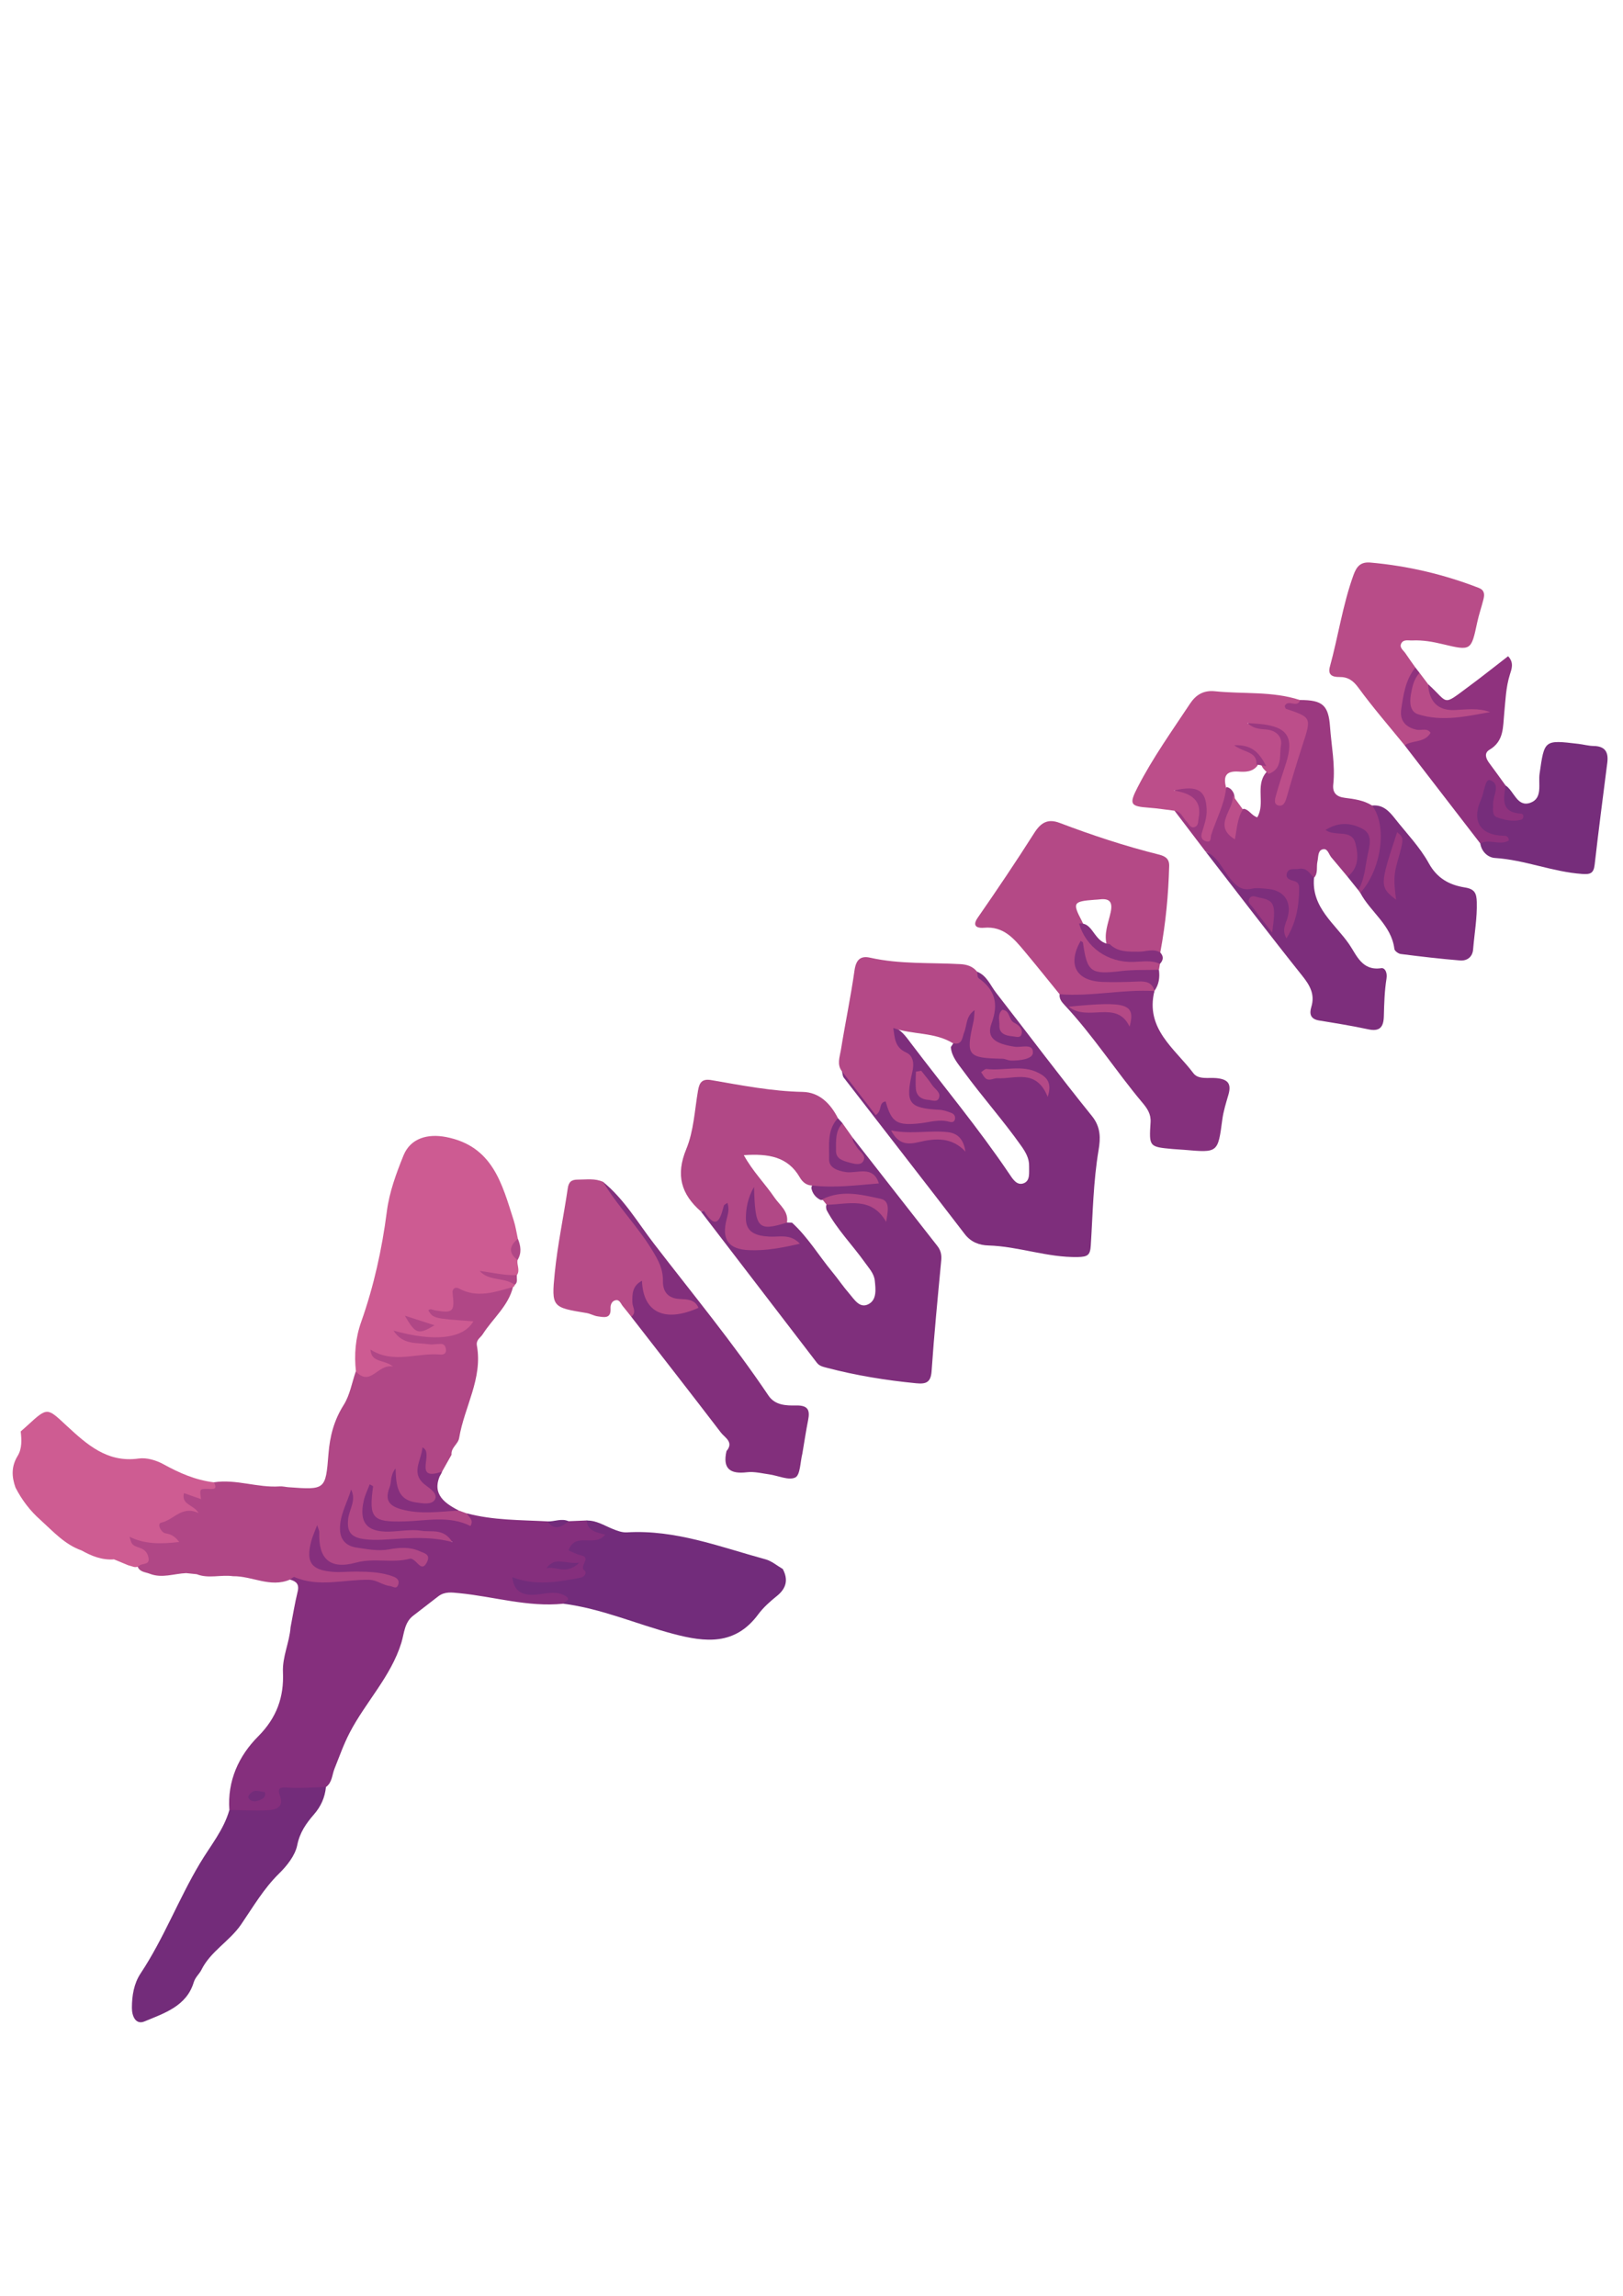 <?xml version="1.0" encoding="utf-8"?>
<!-- Generator: Adobe Illustrator 25.4.1, SVG Export Plug-In . SVG Version: 6.00 Build 0)  -->
<svg version="1.1" id="Capa_1" xmlns="http://www.w3.org/2000/svg" xmlns:xlink="http://www.w3.org/1999/xlink" x="0px" y="0px"
	 viewBox="0 0 595.28 841.89" style="enable-background:new 0 0 595.28 841.89;" xml:space="preserve">
<style type="text/css">
	.st0{fill:#B04786;}
	.st1{fill:#7E2E7C;}
	.st2{fill:#7F2F7C;}
	.st3{fill:#CD5B92;}
	.st4{fill:#B44986;}
	.st5{fill:#CE5C92;}
	.st6{fill:#B14886;}
	.st7{fill:#9B3980;}
	.st8{fill:#B44987;}
	.st9{fill:#822F7C;}
	.st10{fill:#B84C88;}
	.st11{fill:#BC4E8A;}
	.st12{fill:#85307D;}
	.st13{fill:#B74C88;}
	.st14{fill:#762D7B;}
	.st15{fill:#8F327E;}
	.st16{fill:#7D2E7C;}
	.st17{fill:#852F7D;}
	.st18{fill:#722C7B;}
	.st19{fill:#732C7A;}
</style>
<g>
	<path class="st0" d="M165.61,533.47c-1.16,2.07-2.32,4.13-3.48,6.2c-0.76,2.29-2.42,2.94-4.49,2.13c-2.76-1.07-2.43-3.57-2.4-5.57
		c-1.72,3.83,1.19,6.18,3.26,9.08c1.06,1.48,3.31,3.21,1.98,5.52c-1.25,2.18-3.89,1.8-5.8,1.63c-4.87-0.42-9.68-1.4-10.53-7.97
		c0.23,6.32,3.17,8.92,9.75,8.58c4.84-0.25,9.64-0.56,14.34,0.85c0.99,0.35,1.98,0.71,2.97,1.06c1.67,0.93,3.68,1.96,2.77,4.2
		c-0.99,2.45-3.24,1.43-4.97,0.87c-8.13-2.63-16.4-0.21-24.59-0.5c-7-0.25-9.66-3.05-9.46-10.2c-1.25,8.4,0.87,10.96,9.16,10.52
		c5.73-0.3,11.41-0.42,17.06,0.6c2.44,0.44,5.06,1.25,4.72,4.04c-0.38,3.08-3.24,1.87-5.14,1.63c-5.91-0.73-11.81-0.44-17.72,0.01
		c-0.84,0.06-1.68,0.22-2.53,0.26c-12.77,0.58-15.55-2.67-12.76-14.88c-3.68,12.36-2.56,15.1,13.02,15.2
		c4.62,0.03,9.29-1.23,13.72,0.8c2.42,1.11,4.6,2.58,3.16,5.79c-1.32,2.96-3.35,1.9-5.81,1.35c-6.38-1.43-12.95-1.63-19.45-0.33
		c-2.97,0.59-5.88,0.73-8.8,0.23c-5.69-0.97-7.79-3.71-7.94-10.06c-1.17,8.12,0.31,10.03,8.36,10.45
		c5.46,0.28,10.97-0.55,16.41,0.57c2.1,0.43,4.16,0.84,5.72,2.4c1.16,1.16,1.37,2.59,0.62,4.07c-0.67,1.32-2.03,1.87-3.23,1.33
		c-8.77-3.97-17.95-1.47-26.95-1.44c-3.75,0.01-6.6-2.7-10.26-2.62c-7.21,3.05-13.88-1.37-20.87-1.26
		c-4.4-0.64-8.96,0.99-13.29-0.73c-1.3-0.13-2.59-0.27-3.89-0.4c-4.44,0.18-8.86,1.99-13.35,0.23c-1.66-0.65-3.7-0.59-4.47-2.68
		c1.81-2.68,2.18-4.84-1.57-6.25c-1.93-0.73-4.1-2.26-2.77-4.72c1.27-2.35,3.3-0.34,5.03-0.08c3.51,0.54,7.03,1.06,10.8,0.95
		c-6.04-3.48-6.01-5.03-0.46-8.75c2.38-1.59,4.67-2.81,7.95-2.46c-2.06-1.02-3.68-2.18-3.47-4.35c0.23-2.4,2.94-1.38,3.69-2.15
		c2.56-2.62,6.22-1.04,8.75-3.04c8.19-1.28,16.05,2.07,24.2,1.49c1.04-0.07,2.09,0.22,3.14,0.3c13.62,1,13.69,0.99,14.74-12.28
		c0.51-6.39,2.02-12.26,5.57-17.87c2.28-3.6,3.01-8.15,4.44-12.28c1.61-0.86,3.66,0.75,4.85-0.5c0.67-0.7,5.08-1.7,0.78-3.83
		c-1.12-0.55-1.76-2.06-1.12-3.31c0.69-1.34,2.22-1.21,3.39-0.75c3.43,1.35,6.93,1.69,10.59,1.29c3.58-0.4,7.18-0.46,10.82-1.01
		c-3.98-0.55-8.1-0.36-11.86-1.89c-2.15-0.88-4.88-2.07-3.84-4.84c1.08-2.9,3.55-1,5.42-0.42c7.1,2.2,13.99,0.98,20.85-1.31
		c-3.74-0.37-7.52-0.13-11.09-1.37c-1.84-0.64-3.71-1.7-3.46-3.94c0.31-2.82,2.66-2.2,4.48-1.98c3.55,0.44,5.26-0.55,4.56-4.52
		c-0.42-2.37,1.43-3.97,3.47-3.26c5.89,2.06,11.64,1.24,17.48-0.07c0.81-0.18,1.66,0.2,2.35,0.73c-1.74,7.01-7.42,11.54-11.11,17.32
		c-0.85,1.33-2.53,2.04-2.13,4.22c2.17,12.02-4.63,22.47-6.51,33.79C168.06,529.58,165.33,530.87,165.61,533.47z"/>
	<path class="st1" d="M358.36,356.32c3.61,1.43,4.86,5.01,7,7.75c11.73,15.07,23.16,30.37,35.16,45.22
		c3.28,4.07,3.13,8.24,2.42,12.42c-1.96,11.61-2.12,23.31-2.86,34.97c-0.22,3.51-1.03,4.22-4.78,4.29
		c-11.21,0.22-21.7-3.92-32.78-4.24c-3.31-0.1-6.38-1.18-8.69-4.2c-14.7-19.17-29.57-38.21-44.34-57.33
		c-0.46-0.59-0.46-1.53-0.67-2.3c2.04-2.14,2.88,0.02,3.61,1.17c1.92,3.02,4.11,5.83,6.27,8.68c1.18,1.56,2.09,3.17,4.33,0.86
		c1.65-1.7,3.27-0.56,3.85,1.29c1.84,5.84,6.23,6.08,11.21,5.27c2.67-0.44,5.4-0.43,8.15-0.95c-0.68-0.85-1.53-0.45-2.26-0.52
		c-10.84-0.95-12.99-3.4-11.52-13.97c0.48-3.41,0.43-6.06-2.68-8.31c-2.49-1.8-3.15-4.92-3.4-7.88c-0.15-1.8,1.12-2,2.57-1.38
		c2.24,1.33,3.67,3.44,5.19,5.44c12.05,15.9,24.82,31.24,35.99,47.8c1.28,1.89,2.79,4.49,5.35,3.51c2.47-0.95,1.9-3.95,1.97-6.22
		c0.09-2.89-1.31-5.25-2.91-7.51c-6.67-9.44-14.39-18.07-21.19-27.4c-1.97-2.7-4.3-5.22-4.61-8.79c2.56-3.59,3.71-7.8,5.3-11.83
		c0.53-1.35,1.63-2.81,3.37-2.13c1.3,0.5,1.23,2.06,1.21,3.31c-0.04,2.34-1.12,4.51-1.29,6.82c-0.29,4,1.51,6.83,5.61,6.76
		c4.36-0.07,8.81,0.96,13.57-0.79c-1.83-0.77-3.44-0.63-4.95-0.88c-8.77-1.44-11.42-5.1-8.84-13.53c1.24-4.07,0.44-6.87-2.52-9.53
		C358.52,360.68,356.61,359.04,358.36,356.32z"/>
	<path class="st2" d="M307.33,410.04c0.55,0.61,1.1,1.21,1.65,1.82c0.03,2.49-0.39,4.95-0.56,7.42c-0.28,3.95,1.89,5.35,5.42,5.58
		c1.03-3.12-3.65-4.73-1.08-7.65c10.34,13.23,20.66,26.46,31.02,39.67c1.24,1.58,1.64,3.22,1.45,5.27
		c-1.28,13.55-2.61,27.1-3.54,40.67c-0.29,4.19-2.09,4.78-5.63,4.44c-11.06-1.08-21.98-2.84-32.72-5.66
		c-1.48-0.39-2.79-0.63-3.76-1.9c-14.16-18.5-28.35-36.98-42.53-55.46c2.87-0.67,6.42,0.91,8.16-3.44c0.7-1.76,2.55-0.37,3.07,1.23
		c0.61,1.87,0.03,3.73-0.32,5.6c-1.15,6.21,0.57,8.42,6.84,9.19c5.3,0.65,10.43-1.26,16.28-1.16c-4.16-1.08-7.96-0.18-11.58-0.95
		c-3.53-0.75-6.44-2.38-7.07-6.22c-0.73-4.47-0.16-8.9,2.68-12.62c1.29-1.69,3.29-0.66,2.96,1.03
		c-2.11,10.73,4.95,11.26,12.44,11.48c5.8,5.29,9.79,12.06,14.74,18.04c2.14,2.59,4.02,5.4,6.23,7.94c1.88,2.16,3.82,5.59,7.08,3.88
		c3.11-1.63,2.61-5.51,2.29-8.64c-0.27-2.61-2.13-4.51-3.58-6.57c-4.62-6.5-10.32-12.21-14.1-19.31c-0.8-2.73,1.14-3.42,3.08-3.53
		c6.09-0.34,12.5-1.9,17.36,3.41c-6.64-6.38-15.02-3.02-22.7-3.59c-1.79-0.91-2.92-2.34-3.32-4.31c0.35-2.83,2.65-2.4,4.35-2.29
		c5.65,0.38,11.24-0.25,17.89-0.98c-3.86-1.27-6.97-0.79-9.95-1.17c-5.02-0.64-7.91-3.35-7.26-8.27
		C303.18,418.47,300.98,412.62,307.33,410.04z"/>
	<path class="st3" d="M188.2,471.96c-6.6,1.8-13.16,4.22-19.91,0.52c-1.19-0.65-2.51,0-2.28,1.83c0.84,6.71,0.13,7.38-6.58,6.19
		c-0.78-0.14-1.56-0.78-2.34,0.04c1.85,2.95,1.85,2.95,16.52,4c-3.55,6.32-14.12,7.67-29.29,3.4c3.42,5.39,8.6,4.34,13.03,5.02
		c1.42,0.22,2.94-0.17,4.4-0.13c1.32,0.03,1.71,1.02,1.82,2.16c0.16,1.59-1.22,1.83-2.09,1.74c-8.42-0.79-17.15,3.56-25.6-1.83
		c0.38,5.03,4.9,3.47,8.27,6.22c-5.71-1.08-8.16,7.59-13.61,1.82c-0.65-6.21-0.23-12.07,1.96-18.27
		c4.62-13.06,7.61-26.62,9.38-40.38c0.92-7.16,3.42-13.9,6.09-20.53c2.6-6.45,8.99-8.1,15.69-6.79
		c17.13,3.36,20.48,17.22,24.76,30.58c0.7,2.18,1.02,4.49,1.52,6.74c-0.09,0.41-0.02,1.03-0.26,1.2c-3.4,2.32,0.5,4.38,0.13,6.57
		c-0.32,1.84,1.04,3.74-0.24,5.56c-2.9,2.26-5.84-0.03-8.45,0.33c2.36,0.97,6.23-0.65,7.69,3.25l-0.18,0.48L188.2,471.96z"/>
	<path class="st4" d="M388.63,364.59c-4.24-5.21-8.42-10.46-12.73-15.6c-3.92-4.67-7.74-9.45-15.02-8.77
		c-1.51,0.14-4.82-0.01-2.27-3.69c7.09-10.22,14.05-20.54,20.71-31.04c2.43-3.83,4.99-5.37,9.3-3.74
		c11.93,4.53,24.04,8.54,36.45,11.63c2.31,0.58,3.83,1.53,3.76,4.18c-0.28,10.65-1.29,21.23-3.27,31.72
		c-6.85,1.54-13.71,3.23-19.54-2.5c-1.31-4.26,0.5-8.27,1.36-12.3c0.8-3.78-0.46-5.12-4.13-4.66c-0.62,0.08-1.26,0.09-1.88,0.14
		c-7.79,0.6-8.07,1.09-4.56,7.8c3.86,8.97,10.24,13.89,20.53,13.33c2.74-0.15,6.44-1.72,8.1,2.37c-0.12,0.72-0.24,1.43-0.36,2.15
		c-7.5,2.6-15.27,2.41-22.93,1.82c-4.29-0.33-6.14-3.73-6.1-8c-0.08,6.8,1.57,8.68,7.95,9.13c4.64,0.33,9.29-0.47,13.91-0.07
		c2.84,0.25,6.3,0.27,5.54,4.82l-0.03,0.1c-0.31,1.13-1.11,1.97-2.22,1.83c-8.96-1.18-17.8,1.35-26.71,1.07
		C392.42,366.27,390.3,366.08,388.63,364.59z"/>
	<path class="st5" d="M78.46,543.58c1.46,2.87-0.32,2.45-2.25,2.41c-3.04-0.06-3.04,0.09-2.47,3.76c-2.12-0.75-4.03-1.42-6.26-2.21
		c-1.06,4.32,3.46,4.1,5.38,7.33c-6.15-2.94-9.12,2.53-13.68,3.48c-1.77,0.37-0.07,3.67,1.45,3.92c2.03,0.34,3.46,1,5.1,3.19
		c-6.55,0.76-12.51,0.91-18.2-1.9c0.77,2.68,0.65,3.02,3.66,4.02c2.24,0.74,3.13,2.23,3.32,4.03c0.27,2.45-2.63,1.5-3.64,2.72
		c-1.32,0.82-2.49-0.05-3.72-0.28c-1.78-0.74-3.55-1.47-5.33-2.21c-4.38,0.33-8.22-1.21-11.91-3.28
		c-6.14-2.16-10.34-6.89-14.96-11.08c-3.86-3.38-6.91-7.4-9.26-11.96c-1.42-3.97-1.6-7.75,0.79-11.64c1.64-2.68,1.46-5.89,1.12-8.96
		c0.79-0.7,1.58-1.39,2.36-2.1c7.6-6.98,7.28-6.64,14.57,0.09c7.31,6.74,14.79,13.59,26.36,11.94c2.91-0.41,6.44,0.65,9.09,2.11
		C65.82,540.18,71.77,542.79,78.46,543.58z"/>
	<path class="st6" d="M288.64,448.34c-10.67,3.26-11.65,2.26-12.08-13.07c-2.3,4-2.93,7.71-2.99,11.32
		c-0.08,5.59,4.06,6.62,8.64,6.89c3.63,0.21,7.64-1.18,11.17,2.6c-6.44,1.48-12.4,2.63-18.56,2.37c-7.7-0.32-10.24-3.88-8.29-11.44
		c0.46-1.8,1.07-3.67,0.27-5.92c-0.54,0.42-1.2,0.66-1.3,1.04c-1.31,4.9-2.66,9.35-7.25,2c-0.1-0.16-0.79,0.05-1.21,0.09
		c-7.18-6.3-9.28-13.29-5.33-22.84c2.74-6.63,3.07-14.24,4.3-21.43c0.51-2.96,1.46-4.45,4.89-3.86c11.1,1.91,22.13,4.1,33.52,4.32
		c6.06,0.12,10.21,4.28,12.91,9.63c-4.1,4.38-3.12,9.98-3.24,15.06c-0.07,3,2.81,4.24,6.29,4.73c4.03,0.56,9.82-2.65,11.97,4.14
		c-8.23,0.68-16.32,1.73-24.47,0.77c-2.15-0.01-3.62-1.39-4.52-2.96c-4.4-7.66-11.53-8.78-20.54-8.17
		c3.26,5.95,7.77,10.43,11.27,15.58C286.02,442,289.32,444.19,288.64,448.34z"/>
	<path class="st7" d="M494.26,321.52c-1.99-2.38-3.96-4.77-5.97-7.13c-0.99-1.17-1.38-3.65-3.42-2.85c-1.56,0.61-1.3,2.81-1.67,4.43
		c-0.45,1.98,0.33,4.22-1.27,5.94c-2.13,0.34-3.78-1.89-6.06-1.12c4.12,7.43,1.62,14.5-1.23,21.51c-0.46,1.13-1.27,2.52-2.68,2.35
		c-1.73-0.2-2.14-1.82-2.33-3.32c-0.27-2.14,0.76-4.12,0.99-6.2c0.44-3.98-1.43-7.56-5.2-7.09c-11.02,1.4-15.48-6.21-20.63-13.25
		c-0.72-0.99-1.3-2.18-2.64-2.55c-3.8-4.99-7.59-9.98-11.39-14.98c3.32-1.84,3.85,2.42,6.66,2.81c1.23-3.82-0.19-6.16-3.73-7.68
		c-1.47-0.63-3.59-1.3-2.57-3.47c0.78-1.66,2.77-1.66,4.49-1.57c5.29,0.27,7.93,2.9,8.34,8.22c0.24,3.19-0.36,6.26-1.38,9.39
		c3.72-4.98,2.82-11.86,7.39-16.35c1.29,0.32,2.04,1.21,2.56,2.35c1.49,4.65-2.01,8.9-1.28,13.62c1.84-2.64,0.97-6.81,4.95-7.99
		c1.98,0.31,2.77,2.42,4.94,3.14c3.04-5.1-0.8-11.56,3.21-16.39c6.06-7.05,4.99-12.05-3.15-14.72c-1.6-0.53-3.79-0.91-3.52-2.91
		c0.29-2.15,2.58-1.71,4.19-1.73c9.8-0.1,13.93,5.03,11.6,14.55c-1.05,4.29-2.83,8.4-3.36,12.86c2.45-7.55,5.13-15.03,7.31-22.66
		c0.71-2.48,0.95-5.07-2.3-6.3c-2-0.76-5.49-0.61-4.81-3.76c0.76-3.54,4.26-1.4,6.5-1.97c8.3-0.01,10.46,1.88,11.03,9.87
		c0.51,7.01,1.94,13.96,1.18,21.07c-0.34,3.11,1.21,4.56,4.24,4.93c3.46,0.43,6.94,0.9,9.98,2.81c4.11,1.61,5.33,4.78,5.18,8.97
		c-0.24,6.82-2.34,13.16-4.89,19.4c-0.82,2-2.08,3.7-4.61,3.67c-0.26-0.36-0.51-0.72-0.77-1.08c-0.53-3.88,0.94-7.48,1.67-11.18
		c1.72-8.75,0.55-10.35-8.52-11.2c5.76,0.2,7.69,3.92,7.85,8.66C499.3,316.34,499.43,320.49,494.26,321.52z"/>
	<path class="st8" d="M358.36,356.32c0.18,0.82,0.08,2.02,0.59,2.39c6.02,4.29,7.4,9.34,4.71,16.63c-1.9,5.17,1.26,7.44,8.57,8.52
		c2.39,0.35,6.9-1.44,6.6,2.32c-0.18,2.23-4.98,2.83-8.1,2.73c-1.03-0.03-2.03-0.64-3.06-0.66c-12.86-0.27-13.48-1.06-10.61-13.67
		c0.27-1.17,0.24-2.4,0.4-4.16c-3.26,2.29-2.75,5.53-3.8,8.09c-0.77,1.86-0.61,4.9-4.14,4.06c-6.68-4.15-14.77-3.06-21.88-5.59
		c0.54,3.5,0.48,7.06,4.66,8.95c2.7,1.22,3.04,4.09,2.33,7.14c-2.7,11.53-1.31,13.32,10.08,13.92c1.42,0.08,2.83,0.62,4.19,1.11
		c1.09,0.4,1.66,1.36,1.31,2.51c-0.31,1.02-1.29,0.97-2.1,0.74c-3.59-1.02-7.11,0.19-10.62,0.58c-8.44,0.92-10.51-0.23-12.65-8.02
		c-2.71,0.39-1.14,3.33-3.64,5.02c-4.07-5.27-8.22-10.65-12.36-16.02c-1.99-2.51-0.83-5.33-0.41-7.91
		c1.56-9.74,3.61-19.42,4.99-29.18c0.55-3.86,2.2-5.42,5.7-4.63c10.94,2.46,22.11,1.75,33.18,2.37
		C354.64,353.69,356.82,354.37,358.36,356.32z"/>
	<path class="st9" d="M294.29,533.03c-0.79,3.06-0.74,7.85-2.58,8.77c-2.43,1.21-6.34-0.69-9.63-1.14c-2.7-0.37-5.48-1.09-8.12-0.77
		c-6.26,0.75-8.96-1.36-7.5-7.76c2.81-3.32-0.63-4.93-2.04-6.78c-10.87-14.22-21.89-28.32-32.87-42.46
		c-0.28-4.03-2.76-8.11,0.39-12.07c0.8-1.01,1.67-2.03,3.07-1.97c1.54,0.07,1.93,1.28,2.29,2.56c2.47,8.68,2.48,8.69,11.37,8.14
		c1.04-0.06,2.11,0.04,4.84-1.08c-9.88-0.15-11.78-5.24-12.3-12.7c-0.36-5.29-5.4-9.09-8.17-13.67c-2.7-4.46-6.36-8.31-9.45-12.53
		c-1.32-1.8-3.19-3.47-2.39-6.15c7.72,6.29,12.69,14.88,18.63,22.61c14.18,18.44,29.02,36.4,42.02,55.73
		c2.44,3.63,6.54,3.7,10.2,3.64c4.29-0.08,5.08,1.67,4.36,5.32C295.6,524.79,294.99,528.92,294.29,533.03z"/>
	<path class="st10" d="M515.18,273.3c-5.68-6.99-11.61-13.8-16.92-21.07c-1.96-2.68-3.86-4.01-7.06-3.97
		c-2.42,0.03-4.28-0.7-3.44-3.74c3.07-11.14,4.69-22.62,8.64-33.58c1.21-3.35,2.71-4.96,6.3-4.64c13.7,1.22,26.91,4.34,39.69,9.29
		c2.11,0.82,2.14,2.39,1.72,4.12c-0.7,2.86-1.69,5.65-2.3,8.52c-2.21,10.35-2.2,10.51-12.61,8c-3.72-0.9-7.34-1.54-11.17-1.37
		c-1.47,0.07-3.17-0.47-4.02,0.98c-0.95,1.62,0.76,2.63,1.52,3.8c1.15,1.75,2.4,3.43,3.61,5.14c-0.48,4.22-2.23,8.14-3.08,12.26
		c-0.83,4.06-0.47,7.63,4.49,8.88c1.89,0.48,5.06-0.02,4.98,2.69c-0.09,3.2-3.26,4.05-5.96,4.79
		C518.09,273.83,516.63,273.52,515.18,273.3z"/>
	<path class="st11" d="M476.82,256.72c-0.93,3.21-4.53-0.6-5.62,2.25c0.16,0.31,0.26,0.89,0.53,0.98c9.29,3.12,9.29,3.24,6.08,13.05
		c-2.1,6.41-4.03,12.88-5.88,19.37c-0.52,1.83-1.26,3.56-3.21,2.95c-1.72-0.53-1.01-2.63-0.64-3.94c1.06-3.85,2.38-7.64,3.59-11.45
		c3.02-9.52,0.58-13.36-9.18-14.41c-1.24-0.13-2.49-0.18-4.96-0.36c2.83,2.56,5.44,2.07,7.68,2.45c3.37,0.58,5.1,2.96,4.62,5.74
		c-0.65,3.69,0.69,8.59-4.55,10.45c-0.77-0.86-1.74-1.53-2.31-2.56c-1.24-2.06-1.34-4.88-3.9-5.91c-0.71-0.67-0.93,0.7-0.48-0.01
		c0.13-0.21,0.28-0.11,0.59,0.12c1.82,1.32,2.95,2.89,2.06,5.28c-1.79,2.4-4.54,2.4-6.94,2.23c-4.91-0.35-5.63,1.98-4.58,5.92
		c-0.6,6.16-3.67,11.57-5.5,17.36c-0.32,1,0.21,2.92-1.99,2.26c-1.51-0.45-1.82-1.65-1.43-3.02c0.81-2.83,1.91-5.57,1.78-8.63
		c-0.28-6.97-3.18-9.01-12.06-6.95c6.85,1.07,10.34,3.88,9.1,10.14c-0.24,1.19,0.01,2.76-1.44,3.26c-1.57,0.54-2.03-1.1-2.87-1.92
		c-1.45-1.42-2.05-3.78-4.53-4.07c-3.14-0.38-6.27-0.88-9.43-1.11c-6.83-0.5-7.31-1.26-4.07-7.55
		c5.53-10.75,12.57-20.59,19.22-30.64c2.07-3.12,4.86-4.96,9.12-4.51C456.02,254.57,466.67,253.38,476.82,256.72z"/>
	<path class="st12" d="M388.63,364.59c11.62,0.95,23.16-1.87,34.78-1.16c-3.41,13.94,7.52,21.09,14.29,30.12
		c1.83,2.44,5.57,1.54,8.38,1.8c4.24,0.39,5.66,1.99,4.48,6.08c-0.87,3-1.83,6.01-2.24,9.08c-1.63,12.22-1.55,12.23-13.79,11.16
		c-1.46-0.13-2.92-0.18-4.38-0.31c-8.66-0.79-8.73-0.8-8.15-9.82c0.2-3.04-1.23-5.08-3.04-7.23c-9.81-11.7-18.08-24.64-28.57-35.82
		C389.41,367.43,388.44,366.24,388.63,364.59z"/>
	<path class="st13" d="M221.2,433.4c5.22,8.77,12.47,16.05,17.87,24.83c2.51,4.08,4.12,7.07,4.08,11.61
		c-0.04,3.82,1.84,6.27,6.1,6.51c2.64,0.15,5.63,0.04,6.93,3.25c-12.35,5.49-20.3,1.76-20.72-9.93c-3.51,1.8-3.61,4.84-3.52,7.96
		c0.05,1.76,1.68,3.62-0.39,5.25c-1.04-1.3-2.06-2.63-3.13-3.91c-0.75-0.9-1.14-2.5-2.68-2.15c-1.41,0.32-1.88,1.74-1.81,3
		c0.22,3.94-2.45,3.2-4.66,2.91c-1.4-0.18-2.71-0.99-4.11-1.22c-12.58-2.08-12.97-2.09-11.69-14.74
		c1.05-10.38,3.25-20.65,4.77-30.98c0.35-2.4,1.37-3.22,3.69-3.21C215.05,432.58,218.22,432.04,221.2,433.4z"/>
	<path class="st14" d="M552.18,288c3.17,2.06,4.26,8.12,9.13,6.38c4.61-1.65,2.84-6.94,3.37-10.63
		c1.79-12.44,1.64-12.46,14.22-10.97c1.88,0.22,3.74,0.75,5.62,0.78c4.2,0.07,5.49,2.25,5,6.11c-1.59,12.48-3.22,24.95-4.64,37.44
		c-0.36,3.17-1.62,3.59-4.58,3.38c-10.9-0.77-21.05-5.17-31.98-5.86c-2.5-0.16-4.89-2.2-5.38-5.3c1.07-3.22,3.46-1.22,5.08-1.45
		c-6.05-1.55-8.71-6.04-7.25-12.71c0.59-2.69,2-5.12,2.72-7.78c0.45-1.66,1.14-3.41,3.4-2.89c1.86,0.43,2.65,1.97,2.89,3.74
		c0.23,1.68-0.05,3.36-0.34,5.03c-0.64,3.69,0.93,5.62,4.8,5.84C549.37,296.17,548.85,292.44,552.18,288z"/>
	<path class="st15" d="M552.18,288c-0.57,4.76-1.95,9.89,5.61,10.36c1.35,0.08,1.17,1.95,0.08,2.26c-2.91,0.83-5.89,0.09-8.62-0.82
		c-2.17-0.72-1.55-3-1.62-4.91c-0.12-3.08,3.08-7.44-1.18-8.81c-1.73-0.56-2.12,4.7-3.27,7.23c-3.55,7.89-0.13,13.03,8.4,13.17
		c0.87,0.01,1.67,0.13,1.86,1.72c-3.22,2.06-7.21-0.77-10.48,1.14c-9.26-12.01-18.52-24.03-27.78-36.04
		c2.93-1.96,7.31-0.8,9.52-4.56c-1.28-1.94-3.41-0.78-5.05-1.13c-4.28-0.9-6.3-3.52-5.71-7.53c0.79-5.34,1.56-10.82,5.19-15.3
		c0.51,0.65,1.02,1.31,1.53,1.96c-0.28,1.45-0.25,2.93-0.58,4.39c-1.86,8.29-0.38,10.31,8.04,10.66c4.43,0.19,8.86-0.33,13.29-0.61
		c-3.09,0.28-6.2,0.47-9.28,0.39c-6.65-0.18-10.55-5.33-8.33-10.68c7.8,7.08,4.91,8.25,15.16,0.67c4.77-3.53,9.41-7.24,14.18-10.92
		c2.23,2.38,1.31,4.65,0.65,6.74c-1.47,4.67-1.61,9.49-2.08,14.27c-0.49,4.97-0.04,10.12-5.39,13.29c-2.08,1.23-1.34,3.23-0.06,4.93
		C548.28,282.56,550.21,285.29,552.18,288z"/>
	<path class="st16" d="M442.16,312.26c4.41,1.79,6.04,6.19,8.72,9.53c2.25,2.81,4.25,5,8.31,4.1c1.8-0.4,3.78-0.08,5.67,0.07
		c5.97,0.46,8.96,4.54,7.45,10.32c-0.62,2.4-2.33,4.61-0.46,7.84c3.63-5.92,4.6-11.99,4.65-18.36c0.01-1.59-0.51-2.29-1.9-2.69
		c-1.43-0.41-3.19-0.89-2.6-2.82c0.64-2.11,2.75-1.34,4.34-1.63c2.93-0.54,4.05,1.67,5.61,3.29c-0.99,10.94,7.75,16.84,12.95,24.44
		c2.66,3.88,4.66,9.76,11.7,8.69c1.37-0.21,2.3,1.6,1.94,3.82c-0.72,4.52-0.86,9.14-0.97,13.72c-0.09,4-1.42,5.82-5.78,4.87
		c-5.94-1.28-11.95-2.24-17.95-3.22c-3.14-0.51-3.68-2.34-2.87-5c1.37-4.54-0.48-7.82-3.29-11.35
		C465.65,342.82,453.97,327.49,442.16,312.26z"/>
	<path class="st16" d="M498.94,327.45c7.83-8.78,9.96-24.62,4.32-32.05c3.9-0.42,6.2,2.01,8.3,4.68c4.26,5.43,9.2,10.5,12.49,16.48
		c3.09,5.62,7.62,7.98,13.22,8.88c3.56,0.57,4.29,2.04,4.38,5.35c0.17,5.87-0.88,11.61-1.35,17.41c-0.23,2.79-2.28,4.22-4.79,4.01
		c-7.27-0.59-14.52-1.45-21.76-2.37c-0.87-0.11-2.23-1.11-2.32-1.84C510.35,339.22,502.7,334.52,498.94,327.45z"/>
	<path class="st12" d="M423.44,363.33c-0.83-3.03-3.04-3.53-5.85-3.4c-4.4,0.19-8.82,0.32-13.22,0.15
		c-9.76-0.38-12.91-6.39-8.03-15.04c0.3,0.21,0.83,0.39,0.87,0.65c1.53,10.87,2.86,11.73,14.02,10.41
		c4.57-0.54,9.23-0.35,13.84-0.48C425.43,358.37,425.11,360.99,423.44,363.33z"/>
	<path class="st10" d="M523.79,250.89c0.36,6.4,3.61,9.73,9.68,9.49c4.35-0.17,8.69-0.86,13.05,0.74
		c-8.76,1.58-17.58,3.63-26.41,0.81c-2.99-0.95-3.11-4.4-2.65-7.1c0.48-2.84,1.05-5.81,3.21-8.08
		C521.71,248.13,522.75,249.51,523.79,250.89z"/>
	<path class="st16" d="M494.26,321.52c4.07-3.32,4.05-7.58,2.93-12.09c-1.41-5.68-7.31-2.42-11.02-5.06
		c4.93-3.14,9.52-2.57,13.53-0.46c3.93,2.07,2.63,6.23,1.9,9.71c-0.9,4.31-1.07,8.82-3.44,12.76
		C496.86,324.75,495.56,323.13,494.26,321.52z"/>
	<path class="st12" d="M406.98,346.19c3.02,3.01,6.87,2.79,10.75,2.8c2.6,0,5.3-1.24,7.82,0.3c1.33,1.42,1.16,2.81-0.12,4.18
		c-3.12-1.48-6.41-0.81-9.68-0.72c-9.49,0.28-17.44-5.35-19.97-14.07c3.05-0.37,4.35,1.98,5.78,3.88
		C402.99,344.46,404.44,346.05,406.98,346.19z"/>
	<path class="st6" d="M312.76,417.21c-0.19,1.42,0.86,2.27,1.44,3.36c0.92,1.73,3.71,2.92,2.43,5.24c-0.84,1.52-2.95,1.09-4.65,0.63
		c-2.5-0.68-5.37-1.29-5.35-4.39c0.02-3.47-0.36-7.22,2.35-10.18C310.24,413.64,311.5,415.42,312.76,417.21z"/>
	<path class="st0" d="M188.81,471.19c-3.75-2.95-9.39-1.18-12.88-5.13c4.6,0.59,9.05,1.7,13.65,1.55
		C189.42,468.82,190.05,470.19,188.81,471.19z"/>
	<path class="st0" d="M189.82,462.05c-3.45-2.61-3-5.19,0.13-7.77C191,456.88,191.41,459.47,189.82,462.05z"/>
	<path class="st17" d="M206.6,588.09c-13,1.34-25.41-2.61-38.13-3.86c-2.84-0.28-5.32-0.66-7.71,1.15
		c-3.03,2.34-6.06,4.68-9.09,7.02c-3.39,2.51-3.39,6.55-4.46,10.02c-3.84,12.41-13.13,21.74-18.98,33.03
		c-2.24,4.32-3.77,8.75-5.55,13.17c-0.91,2.26-0.83,5.05-3.13,6.7c-3.17,3.1-7.14,1.69-10.79,1.91c-2.31,0.13-4.17,0.16-4.3,3.17
		c-0.08,1.81-1.34,3.44-2.95,3.8c-5.81,1.32-11.72,2.82-17.38-0.47c-0.78-10.61,3.4-19.8,10.54-26.96
		c6.86-6.88,9.51-14.48,9.11-23.57c-0.25-5.71,2.4-10.89,2.79-16.45c0.85-4.37,1.54-8.77,2.6-13.09c0.67-2.72-0.53-3.79-2.8-4.4
		c0.54-0.34,1.26-1.09,1.59-0.95c8.94,3.87,18.23,0.88,27.35,1.01c2.93,0.04,4.97,1.98,7.71,2.29c1.18,0.14,2.33,1.36,3.02-0.45
		c0.53-1.4-0.22-2.41-1.59-2.94c-4.36-1.72-8.97-1.84-13.57-1.9c-2.95-0.04-5.92,0.33-8.84,0.09c-7.93-0.65-9.9-3.53-7.89-11.22
		c0.45-1.72,1.23-3.36,2.18-5.92c0.47,1.52,0.79,2.05,0.77,2.58c-0.36,9.8,3.85,13.81,13.46,11.18c6.68-1.82,13.3,0.3,19.82-1.44
		c0.58-0.15,1.55,0.55,2.1,1.09c1.42,1.41,2.71,3.15,4.17,0.05c1.34-2.83-1.17-3.17-2.72-3.88c-3.58-1.65-7.42-1.37-11.16-0.69
		c-4.09,0.75-8.01-0.06-11.95-0.64c-3.78-0.55-6.05-2.76-6.12-6.76c-0.09-5.27,2.67-9.68,4.07-14.53c2.02,3.99-0.71,7.27-1.09,10.88
		c-0.47,4.51,1.01,6.58,5.55,7.26c4.68,0.7,9.24,0.07,13.87-0.16c5.98-0.29,11.99-0.51,18.78,1.28c-3.17-5.21-7.76-3.53-11.28-4.13
		c-3.85-0.65-7.97,0.23-11.97,0.31c-8.16,0.16-11.05-3.42-9.19-11.48c0.46-1.99,1.4-3.87,2.15-5.86c0.64,0.38,1.27,0.61,1.25,0.76
		c-1.6,11.63-0.36,13.18,11.64,12.83c8.14-0.24,16.34-2.22,24.08,1.69c1.38-2.4-0.8-3.25-1.32-4.66c9.67,2.6,19.66,2.42,29.56,2.95
		c2.58,1.32,5.17,0.3,7.76-0.06c2.21-0.09,4.41-0.18,6.62-0.27c1.96,0.29,2.55,2.71,4.71,2.85c1.54,0.1,2.92,0.94,2.64,2.82
		c-0.29,1.91-1.8,2.79-3.53,3.18c-2.24,0.51-4.64-0.35-7.54,1.12c3.78,1.71,5.44,4.21,4.51,8.19c-0.55,2.33-1.46,3.77-3.8,4.44
		c-7.56,2.16-15.12,1.96-22.47,0.79c2.73,2.21,6.21,2.41,9.87,1.8c2.77-0.46,5.53-0.44,7.96,1.06
		C210.85,585.9,209.9,587.29,206.6,588.09z"/>
	<path class="st18" d="M206.6,588.09c0.64-0.91,3.27-1.5,0.59-2.96c-2.96-1.62-6.03-0.94-9.22-0.51c-4.8,0.63-9.39,0.18-10.06-6.25
		c8.47,3.26,16.74,1.76,25.02,0.18c1.84-0.35,2.22-2.04,1.41-2.67c-2.08-1.63,2.85-4.65-1.32-5.56c-1.58-0.35-3.04-1.18-4.48-1.77
		c2.39-7.05,9.71-0.83,13.42-5.82c-3.26-0.76-6.46-1.35-6.78-5.13c3.48-0.09,6.35,1.77,9.38,3.01c1.79,0.73,3.56,1.43,5.41,1.32
		c17.85-1.06,34.14,5.35,50.81,9.89c2.27,0.62,4.22,2.33,6.32,3.54c2.08,3.91,1.35,7.1-2.21,9.95c-2.47,1.98-4.92,4.17-6.79,6.69
		c-8.48,11.46-19.36,10.28-31.15,7.16C233.46,595.6,220.59,589.86,206.6,588.09z"/>
	<path class="st17" d="M168.26,553.91c-7.02,0.43-13.99,1.51-21.03-0.43c-4.79-1.32-6.08-3.6-4.31-8.13
		c0.75-1.91,0.11-4.22,2.16-6.89c0.21,6.03,0.53,11.49,7.39,12.48c2.5,0.36,5.8,0.97,6.99-0.95c1.29-2.07-1.48-3.96-3.28-5.29
		c-5.84-4.32-1.62-9.01-1.23-13.92c4.55,1.94-3.85,12.7,7.18,8.87C157.89,547.16,162.28,550.89,168.26,553.91z"/>
	<path class="st18" d="M208.56,557.86c-2.6,2.16-5.19,3.57-7.76,0.06C203.38,558.02,205.97,556.68,208.56,557.86z"/>
	<path class="st8" d="M354.11,422.31c-4.95-5.3-10.82-4.97-16.96-3.53c-3.77,0.88-7.43,1.31-10.32-4.24
		c7.6,1.52,14.23-0.17,20.89,0.64C351.86,415.68,353.5,418.43,354.11,422.31z"/>
	<path class="st8" d="M384.27,402.24c-4.18-10.5-12.05-6.46-18.44-6.84c-1.33-0.08-2.86,1.08-4.19,0.15
		c-0.77-0.54-1.2-1.57-1.79-2.38c0.67-0.41,1.39-1.23,1.99-1.16c6.35,0.79,13.01-1.74,19.1,1.45
		C383.79,394.95,386.02,396.93,384.27,402.24z"/>
	<path class="st8" d="M337.89,392.65c1.37,1.77,2.83,3.48,4.07,5.33c0.98,1.47,3.2,2.6,2.42,4.66c-0.66,1.73-2.56,0.78-3.92,0.69
		c-2.58-0.18-4.37-1.46-4.56-4.18c-0.15-2.04,0-4.1,0.02-6.15C336.57,392.89,337.23,392.77,337.89,392.65z"/>
	<path class="st8" d="M367.62,370.31c2.96,0.21,2.22,3.67,4.36,4.74c1.52,0.76,3.37,2.19,2.65,4.33c-0.49,1.44-2.17,0.72-3.35,0.63
		c-2.45-0.2-4.82-1-4.71-3.84C366.64,374.29,365.74,372.01,367.62,370.31z"/>
	<path class="st6" d="M303.2,441.81c-0.53-0.67-1.07-1.34-1.61-2.01c7.13-3.59,14.42-1.71,21.4-0.19c3.72,0.81,2.57,4.91,2.03,8.49
		C319.65,438.6,311.04,441.63,303.2,441.81z"/>
	<path class="st0" d="M148.49,482.48c4.36,1.41,7.55,2.44,10.87,3.51C153.41,489.53,152.44,489.3,148.49,482.48z"/>
	<path class="st11" d="M452.16,291.75c1.23,1.69,2.47,3.38,3.7,5.08c-2.07,3.28-2.18,7.09-2.92,10.98
		C444.55,302.74,452.71,297,452.16,291.75z"/>
	<path class="st7" d="M464.43,280.96c-1.2-0.2-2.39-0.4-3.59-0.6c0.32-4.86-4.69-4.34-8.17-7.07
		C459.74,272.93,462.2,276.78,464.43,280.96z"/>
	<path class="st4" d="M391.96,369.17c21.31-2.1,24.64-1.13,22.35,7.31C409.5,366.42,399.08,374.86,391.96,369.17z"/>
	<path class="st7" d="M466.59,341.99c-2.67-3.46-4.86-6.2-6.93-9.03c-0.79-1.07-2.47-2.12-1.24-3.7c0.89-1.15,2.28-0.32,3.47-0.1
		C467.51,330.2,468.09,331.6,466.59,341.99z"/>
	<path class="st7" d="M512.07,329.96c-6.11-4.77-6.1-5.13,0.36-24.78c2.57,2.12,2.57,2.12,0.06,11.02
		C511.23,320.68,511.13,323.14,512.07,329.96z"/>
	<path class="st19" d="M84.13,663.73c4.79,0.06,9.59,0.38,14.37,0.09c2.75-0.17,5.68-1.21,4.23-5.15c-1.22-3.33,0.25-3.29,3.03-3.13
		c4.57,0.27,9.19-0.11,13.79-0.22c-0.38,3.81-1.82,7.08-4.4,10.05c-2.84,3.26-5.21,6.61-6.14,11.3c-0.76,3.77-3.77,7.55-6.68,10.4
		c-5.64,5.53-9.56,12.32-13.9,18.65c-4.26,6.21-11.19,9.82-14.56,16.65c-0.78,1.57-2.22,2.6-2.83,4.62
		c-2.65,8.72-10.82,11.27-18.05,14.29c-3.18,1.33-4.63-1.9-4.61-5.02c0.01-4.45,0.73-8.88,3.19-12.59
		c8.51-12.82,13.92-27.25,21.76-40.37C77.15,676.88,82.05,671.09,84.13,663.73z"/>
	<path class="st18" d="M200.44,575.06c3.2-4.42,6.84-1.37,12.02-2.01C207.7,577.75,203.87,574.18,200.44,575.06z"/>
	<path class="st19" d="M97.09,657.12c0.45,1.2-0.14,2.21-1.01,2.63c-1.47,0.71-3.27,1.4-4.64,0.04c-0.91-0.9,0-1.85,0.87-2.52
		C93.89,656.05,95.49,657.19,97.09,657.12z"/>
</g>
</svg>
